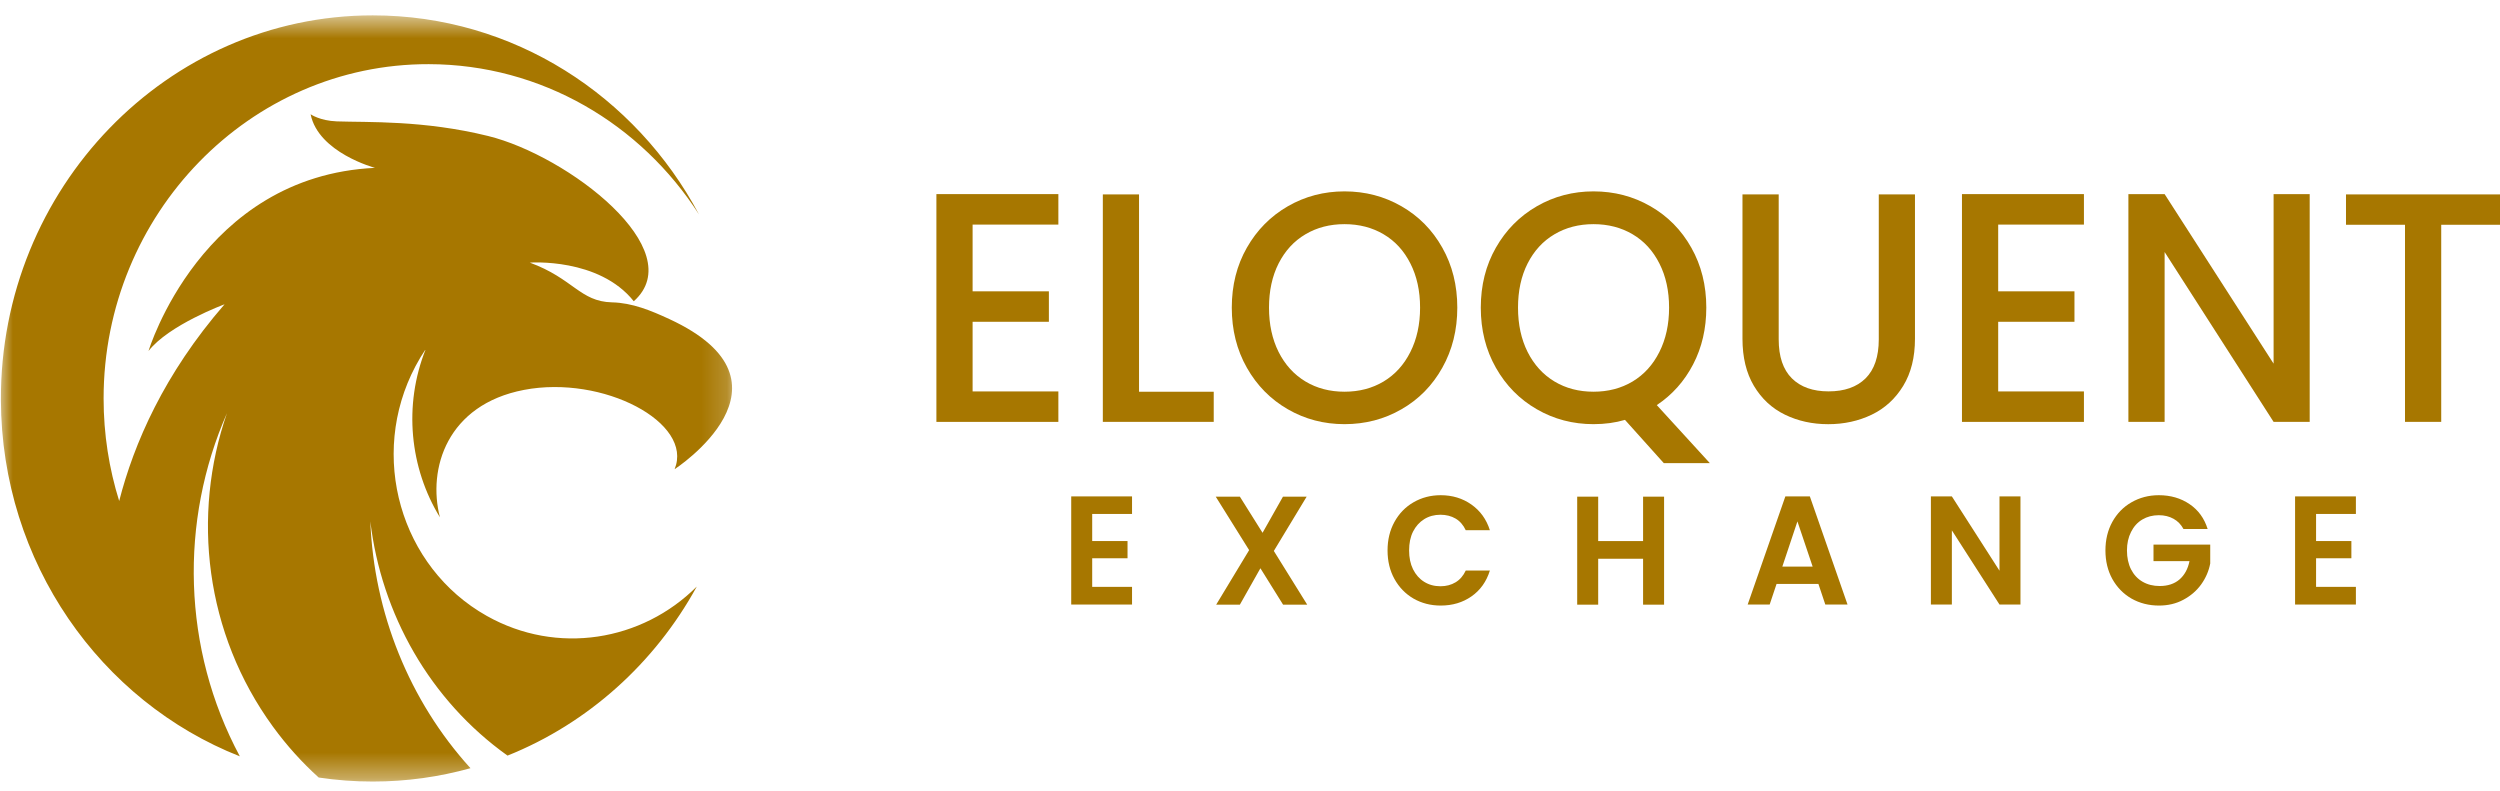 <svg width="98" height="31" viewBox="0 0 98 31" fill="none" xmlns="http://www.w3.org/2000/svg">
<mask id="mask0_256_10249" style="mask-type:luminance" maskUnits="userSpaceOnUse" x="0" y="0" width="29" height="31">
<path d="M0 0.602H28.83V30.638H0V0.602Z" fill="white"/>
</mask>
<g mask="url(#mask0_256_10249)">
<path d="M19.083 24.144C15.687 22.236 14.435 17.852 16.288 14.353C16.411 14.12 16.546 13.896 16.69 13.682C15.806 15.891 16.064 18.348 17.245 20.279C16.753 18.369 17.526 15.863 20.54 15.284C23.639 14.69 27.198 16.569 26.444 18.393C26.444 18.393 31.647 15.012 26.24 12.508C25.513 12.172 24.784 11.87 23.988 11.852C22.738 11.822 22.469 10.917 20.77 10.295C20.77 10.295 23.474 10.091 24.844 11.809C27.09 9.805 22.272 6.105 19.135 5.331C16.601 4.706 14.419 4.802 13.204 4.758C12.537 4.734 12.176 4.479 12.176 4.479C12.479 5.986 14.699 6.58 14.699 6.58C7.887 6.901 5.822 13.759 5.822 13.759C6.616 12.736 8.803 11.928 8.803 11.928C6.432 14.658 5.248 17.389 4.672 19.639C4.276 18.372 4.061 17.022 4.061 15.619C4.061 8.393 9.793 2.5 16.808 2.515C21.234 2.525 25.128 4.864 27.399 8.404C24.922 3.754 20.125 0.602 14.612 0.602C6.557 0.602 0.001 7.385 0.035 15.683C0.06 22.058 3.943 27.496 9.402 29.649C7.136 25.422 7.039 20.422 8.897 16.196C7.508 20.201 8.034 24.824 10.697 28.481C11.238 29.224 11.841 29.89 12.493 30.479C13.185 30.583 13.892 30.637 14.612 30.637C15.938 30.637 17.222 30.454 18.442 30.113C16.04 27.469 14.658 24.016 14.517 20.438C14.951 24.066 16.848 27.448 19.895 29.62C23.048 28.356 25.667 25.996 27.314 22.993C25.169 25.135 21.842 25.695 19.083 24.144Z" fill="#A77700"/>
</g>
<path d="M38.126 8.804V11.42H41.116V12.614H38.126V15.344H41.488V16.538H36.707V7.609H41.488V8.804H38.126Z" fill="#A77700"/>
<path d="M44.65 15.356H47.578V16.537H43.231V7.621H44.65V15.356Z" fill="#A77700"/>
<path d="M52.704 16.627C51.899 16.627 51.158 16.433 50.484 16.044C49.808 15.655 49.273 15.113 48.878 14.416C48.482 13.718 48.286 12.933 48.286 12.06C48.286 11.185 48.482 10.401 48.878 9.708C49.273 9.015 49.808 8.475 50.484 8.085C51.158 7.697 51.899 7.502 52.704 7.502C53.518 7.502 54.262 7.697 54.937 8.085C55.615 8.475 56.149 9.015 56.538 9.708C56.93 10.401 57.126 11.185 57.126 12.06C57.126 12.933 56.93 13.718 56.538 14.416C56.149 15.113 55.615 15.655 54.937 16.044C54.262 16.433 53.518 16.627 52.704 16.627ZM52.704 15.355C53.279 15.355 53.79 15.222 54.238 14.954C54.686 14.684 55.036 14.298 55.287 13.797C55.54 13.295 55.667 12.716 55.667 12.06C55.667 11.401 55.54 10.824 55.287 10.328C55.036 9.83 54.686 9.448 54.238 9.184C53.79 8.919 53.279 8.787 52.704 8.787C52.131 8.787 51.621 8.919 51.174 9.184C50.725 9.448 50.374 9.83 50.121 10.328C49.87 10.824 49.745 11.401 49.745 12.06C49.745 12.716 49.87 13.295 50.121 13.797C50.374 14.298 50.725 14.684 51.174 14.954C51.621 15.222 52.131 15.355 52.704 15.355Z" fill="#A77700"/>
<path d="M65.22 18.154L63.699 16.459C63.324 16.57 62.913 16.627 62.465 16.627C61.66 16.627 60.919 16.433 60.245 16.044C59.569 15.655 59.034 15.113 58.639 14.416C58.243 13.718 58.047 12.933 58.047 12.06C58.047 11.185 58.243 10.401 58.639 9.708C59.034 9.015 59.569 8.475 60.245 8.085C60.919 7.697 61.66 7.502 62.465 7.502C63.279 7.502 64.023 7.697 64.698 8.085C65.376 8.475 65.91 9.015 66.299 9.708C66.691 10.401 66.887 11.185 66.887 12.06C66.887 12.88 66.715 13.622 66.37 14.284C66.025 14.947 65.549 15.479 64.946 15.88L67.025 18.154H65.22ZM59.506 12.06C59.506 12.716 59.631 13.295 59.882 13.797C60.135 14.298 60.486 14.684 60.935 14.954C61.382 15.222 61.892 15.355 62.465 15.355C63.04 15.355 63.55 15.222 63.999 14.954C64.447 14.684 64.797 14.298 65.048 13.797C65.301 13.295 65.428 12.716 65.428 12.06C65.428 11.401 65.301 10.824 65.048 10.328C64.797 9.83 64.447 9.448 63.999 9.184C63.55 8.919 63.04 8.787 62.465 8.787C61.892 8.787 61.382 8.919 60.935 9.184C60.486 9.448 60.135 9.83 59.882 10.328C59.631 10.824 59.506 11.401 59.506 12.06Z" fill="#A77700"/>
<path d="M69.725 7.621V13.305C69.725 13.979 69.897 14.489 70.242 14.832C70.587 15.173 71.066 15.342 71.68 15.342C72.301 15.342 72.785 15.173 73.13 14.832C73.475 14.489 73.648 13.979 73.648 13.305V7.621H75.067V13.278C75.067 14.005 74.914 14.62 74.607 15.124C74.3 15.628 73.889 16.006 73.374 16.254C72.857 16.503 72.288 16.628 71.666 16.628C71.044 16.628 70.478 16.503 69.968 16.254C69.457 16.006 69.053 15.628 68.752 15.124C68.453 14.62 68.305 14.005 68.305 13.278V7.621H69.725Z" fill="#A77700"/>
<path d="M78.329 8.804V11.42H81.319V12.614H78.329V15.344H81.69V16.538H76.909V7.609H81.69V8.804H78.329Z" fill="#A77700"/>
<path d="M90.54 16.538H89.125L84.853 9.879V16.538H83.433V7.609H84.853L89.125 14.255V7.609H90.54V16.538Z" fill="#A77700"/>
<path d="M98 7.621V8.811H95.696V16.537H94.276V8.811H91.963V7.621H98Z" fill="#A77700"/>
<path d="M42.814 20.147V21.209H44.199V21.884H42.814V23.005H44.376V23.698H41.992V19.459H44.376V20.147H42.814Z" fill="#A77700"/>
<path d="M50.297 23.703L49.408 22.276L48.603 23.703H47.674L48.966 21.565L47.657 19.469H48.603L49.492 20.886L50.292 19.469H51.221L49.934 21.597L51.243 23.703H50.297Z" fill="#A77700"/>
<path d="M54.392 21.577C54.392 21.161 54.481 20.789 54.662 20.46C54.844 20.13 55.093 19.872 55.409 19.69C55.727 19.506 56.082 19.412 56.475 19.412C56.931 19.412 57.333 19.534 57.678 19.777C58.025 20.021 58.267 20.356 58.403 20.784H57.457C57.362 20.581 57.229 20.428 57.059 20.328C56.887 20.228 56.689 20.178 56.466 20.178C56.227 20.178 56.015 20.236 55.829 20.351C55.643 20.467 55.498 20.629 55.391 20.839C55.287 21.048 55.237 21.295 55.237 21.577C55.237 21.858 55.287 22.104 55.391 22.316C55.498 22.529 55.643 22.693 55.829 22.808C56.015 22.924 56.227 22.981 56.466 22.981C56.689 22.981 56.887 22.93 57.059 22.826C57.229 22.724 57.362 22.57 57.457 22.366H58.403C58.267 22.801 58.027 23.138 57.682 23.378C57.34 23.618 56.937 23.738 56.475 23.738C56.082 23.738 55.727 23.646 55.409 23.464C55.093 23.28 54.844 23.022 54.662 22.694C54.481 22.366 54.392 21.994 54.392 21.577Z" fill="#A77700"/>
<path d="M65.232 19.469V23.703H64.409V21.903H62.649V23.703H61.826V19.469H62.649V21.21H64.409V19.469H65.232Z" fill="#A77700"/>
<path d="M71.282 22.891H69.641L69.371 23.698H68.509L69.986 19.459H70.946L72.423 23.698H71.552L71.282 22.891ZM71.056 22.212L70.459 20.439L69.867 22.212H71.056Z" fill="#A77700"/>
<path d="M79.202 23.698H78.38L76.513 20.79V23.698H75.691V19.459H76.513L78.38 22.372V19.459H79.202V23.698Z" fill="#A77700"/>
<path d="M85.593 20.738C85.498 20.563 85.369 20.428 85.204 20.337C85.038 20.244 84.846 20.196 84.625 20.196C84.382 20.196 84.167 20.253 83.979 20.365C83.79 20.477 83.643 20.64 83.537 20.852C83.43 21.062 83.377 21.304 83.377 21.577C83.377 21.86 83.43 22.108 83.537 22.32C83.645 22.53 83.795 22.692 83.988 22.803C84.182 22.916 84.406 22.972 84.66 22.972C84.975 22.972 85.233 22.888 85.434 22.717C85.634 22.544 85.766 22.304 85.828 21.997H84.417V21.349H86.641V22.088C86.585 22.383 86.467 22.656 86.287 22.908C86.107 23.158 85.874 23.358 85.589 23.51C85.306 23.663 84.987 23.738 84.633 23.738C84.235 23.738 83.875 23.646 83.554 23.464C83.236 23.28 82.985 23.022 82.802 22.694C82.622 22.366 82.533 21.994 82.533 21.577C82.533 21.161 82.622 20.789 82.802 20.46C82.985 20.13 83.236 19.872 83.554 19.69C83.875 19.506 84.232 19.412 84.625 19.412C85.087 19.412 85.489 19.529 85.832 19.763C86.174 19.994 86.409 20.319 86.54 20.738H85.593Z" fill="#A77700"/>
<path d="M90.79 20.147V21.209H92.174V21.884H90.79V23.005H92.351V23.698H89.967V19.459H92.351V20.147H90.79Z" fill="#A77700"/>
</svg>

